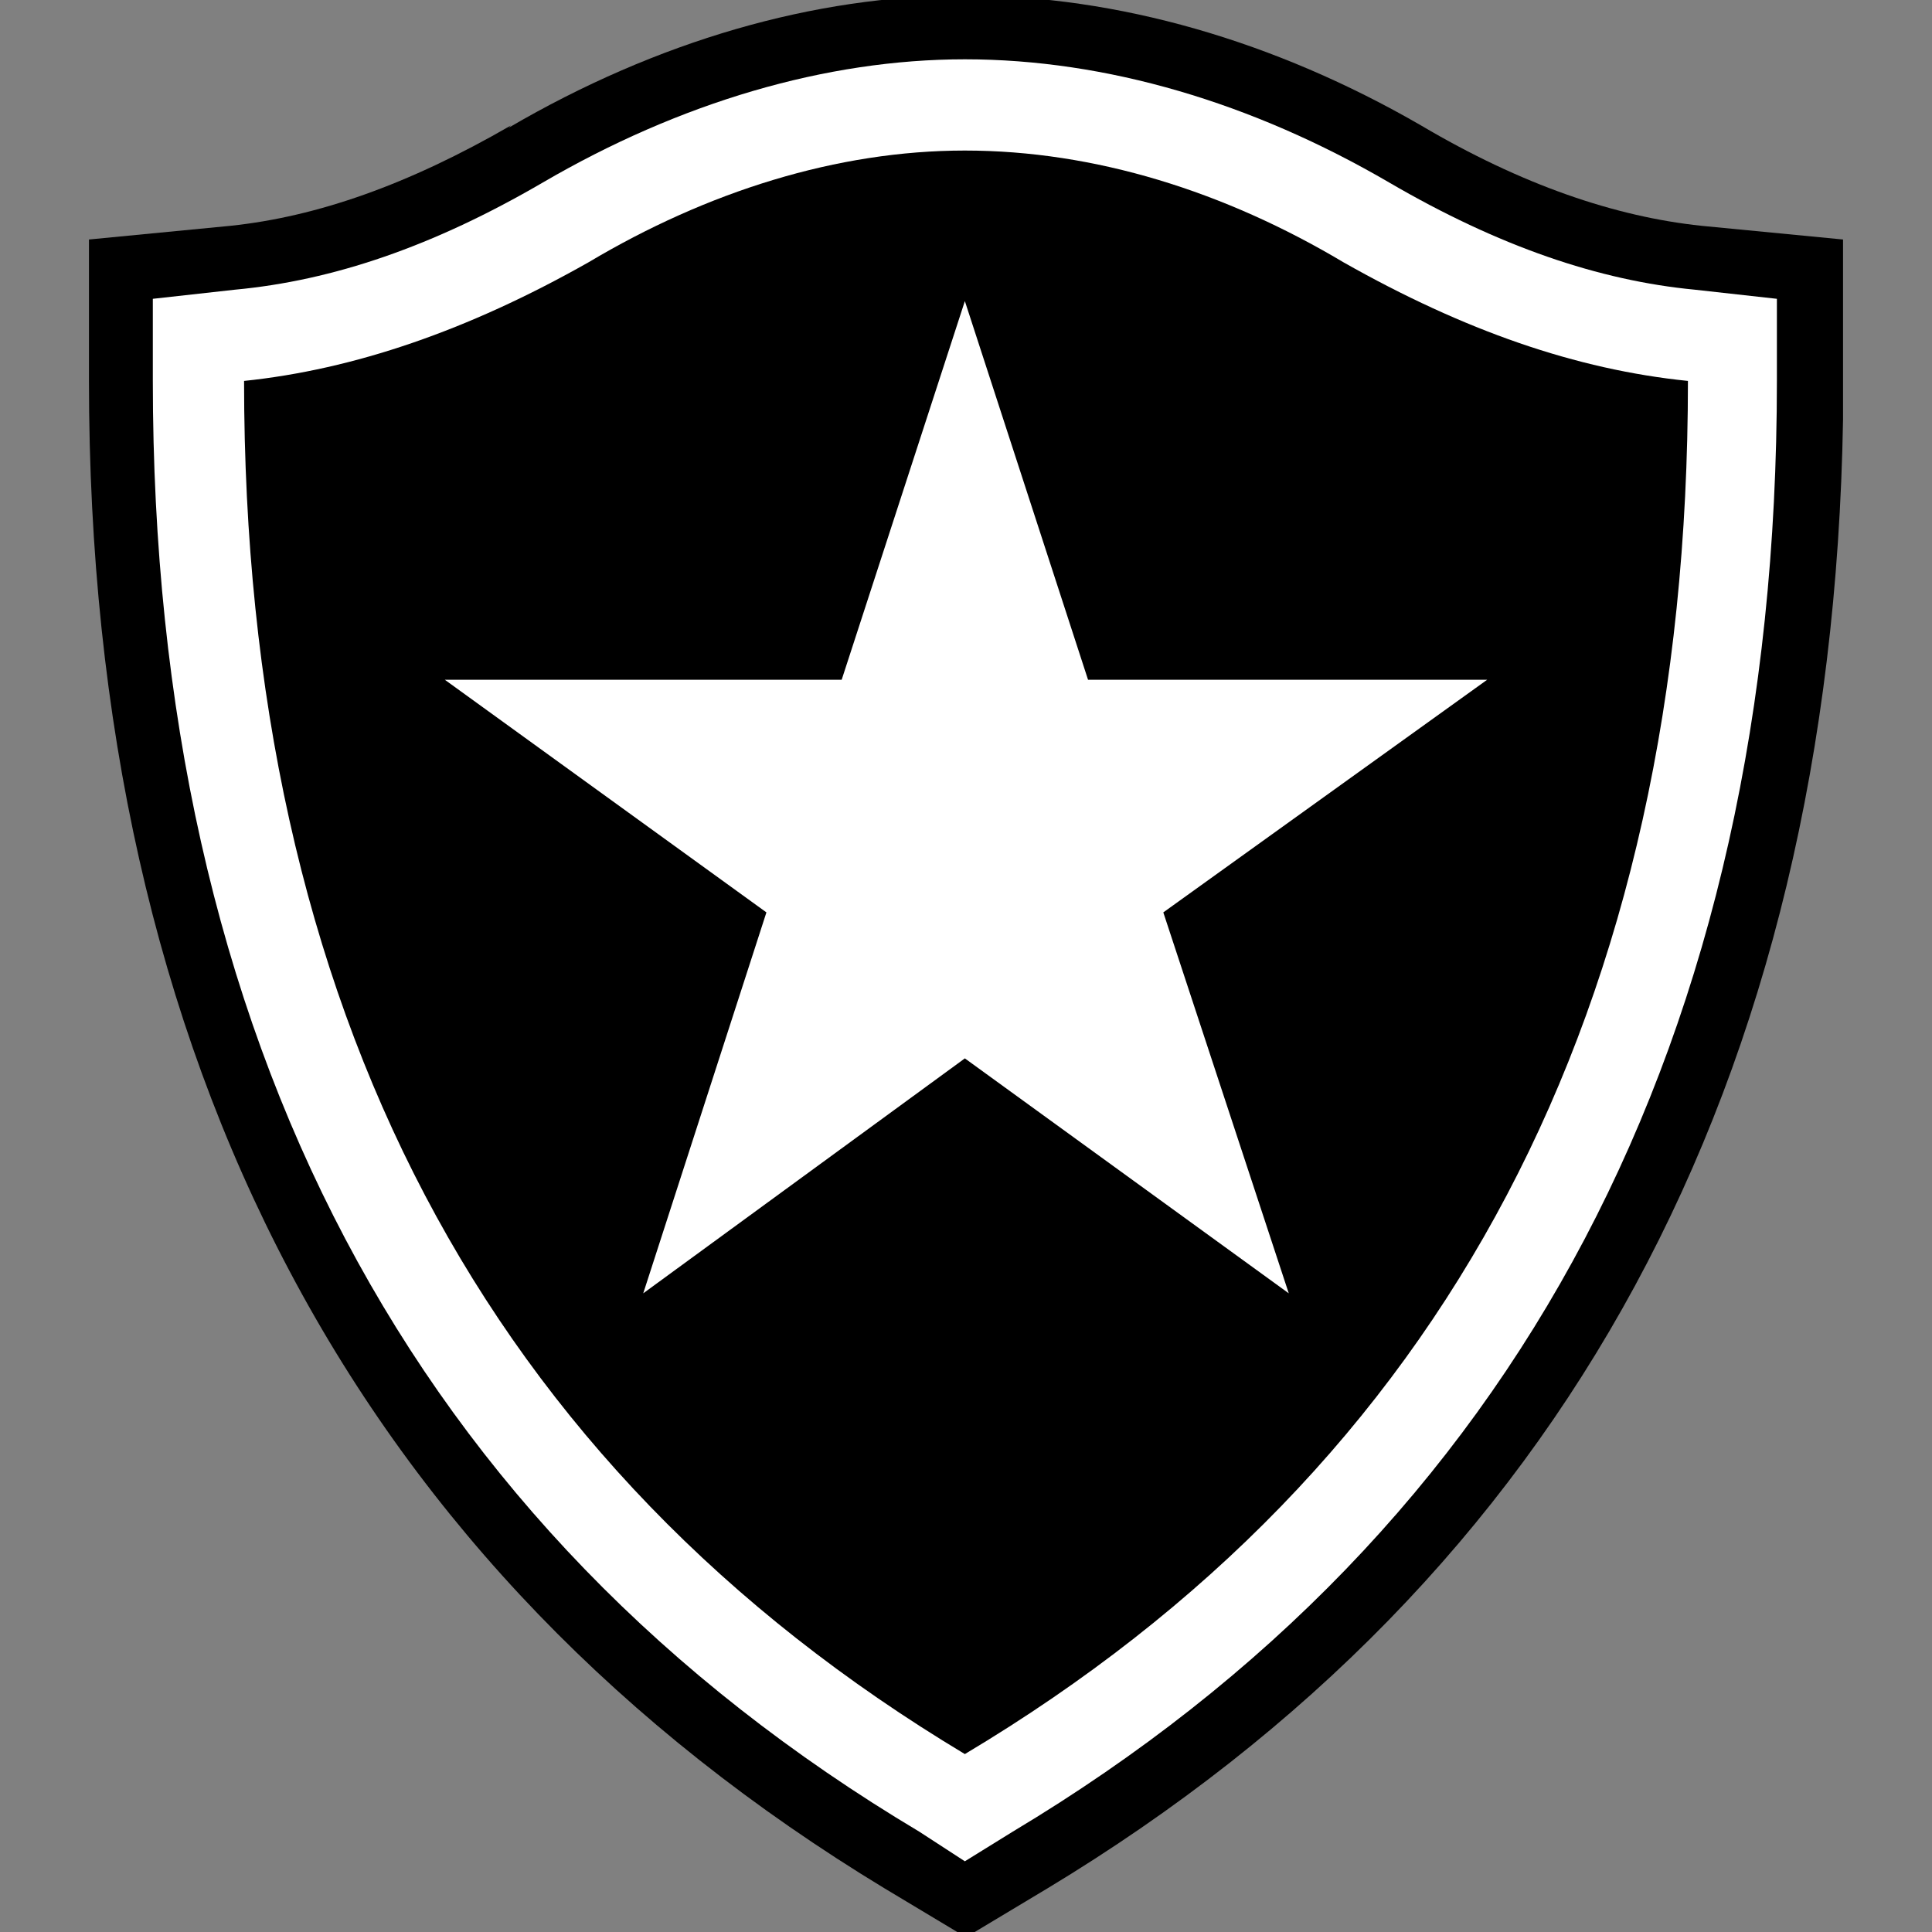 <?xml version="1.0" encoding="UTF-8"?>
<!DOCTYPE svg PUBLIC "-//W3C//DTD SVG 1.1//EN" "http://www.w3.org/Graphics/SVG/1.1/DTD/svg11.dtd">
<!-- Creator: CorelDRAW X8 -->
<svg xmlns="http://www.w3.org/2000/svg" xml:space="preserve" width="100%" height="100%" version="1.1" style="shape-rendering:geometricPrecision; text-rendering:geometricPrecision; image-rendering:optimizeQuality; fill-rule:evenodd; clip-rule:evenodd"
viewBox="0 0 847 847"
 xmlns:xlink="http://www.w3.org/1999/xlink">
 <rect x="0" y="0" width="847" height="847" fill="#808080" stroke="none"/>
 <defs>
  <style type="text/css">
   <![CDATA[
    .fil0 {fill:black;fill-rule:nonzero}
    .fil1 {fill:white;fill-rule:nonzero}
   ]]>
  </style>
 </defs>
 <g id="Camada_x0020_1">
  <g id="Botafogo_de_Futebol_e_Regatas.eps">
   <path class="fil0" d="M223 56l1 -1c-45,26 -85,40 -123,44l-62 6 0 62c0,299 118,521 349,661l35 21 1 0 35 -21c227,-137 344,-353 349,-644l0 -79 -62 -6c-38,-4 -79,-18 -123,-44 -64,-37 -133,-57 -200,-57 -66,0 -135,20 -200,58z"/>
   <path class="fil1" d="M238 80l0 0c-48,28 -92,43 -135,47l-36 4 0 36c0,288 113,503 336,636l20 13 21 -13c222,-133 335,-348 335,-636l0 -36 -36 -4c-42,-4 -86,-19 -134,-47 -60,-35 -124,-54 -186,-54 -61,0 -125,19 -185,54z"/>
   <path class="fil0" d="M423 66c57,0 114,18 166,49 53,30 102,47 151,52 0,275 -106,476 -317,602 -210,-126 -316,-327 -316,-602 48,-5 98,-22 151,-52 52,-31 109,-49 165,-49z"/>
   <polygon class="fil1" points="195,298 336,400 282,567 423,464 565,567 510,400 652,298 477,298 423,132 369,298 "/>
  </g>
 </g>
</svg>
